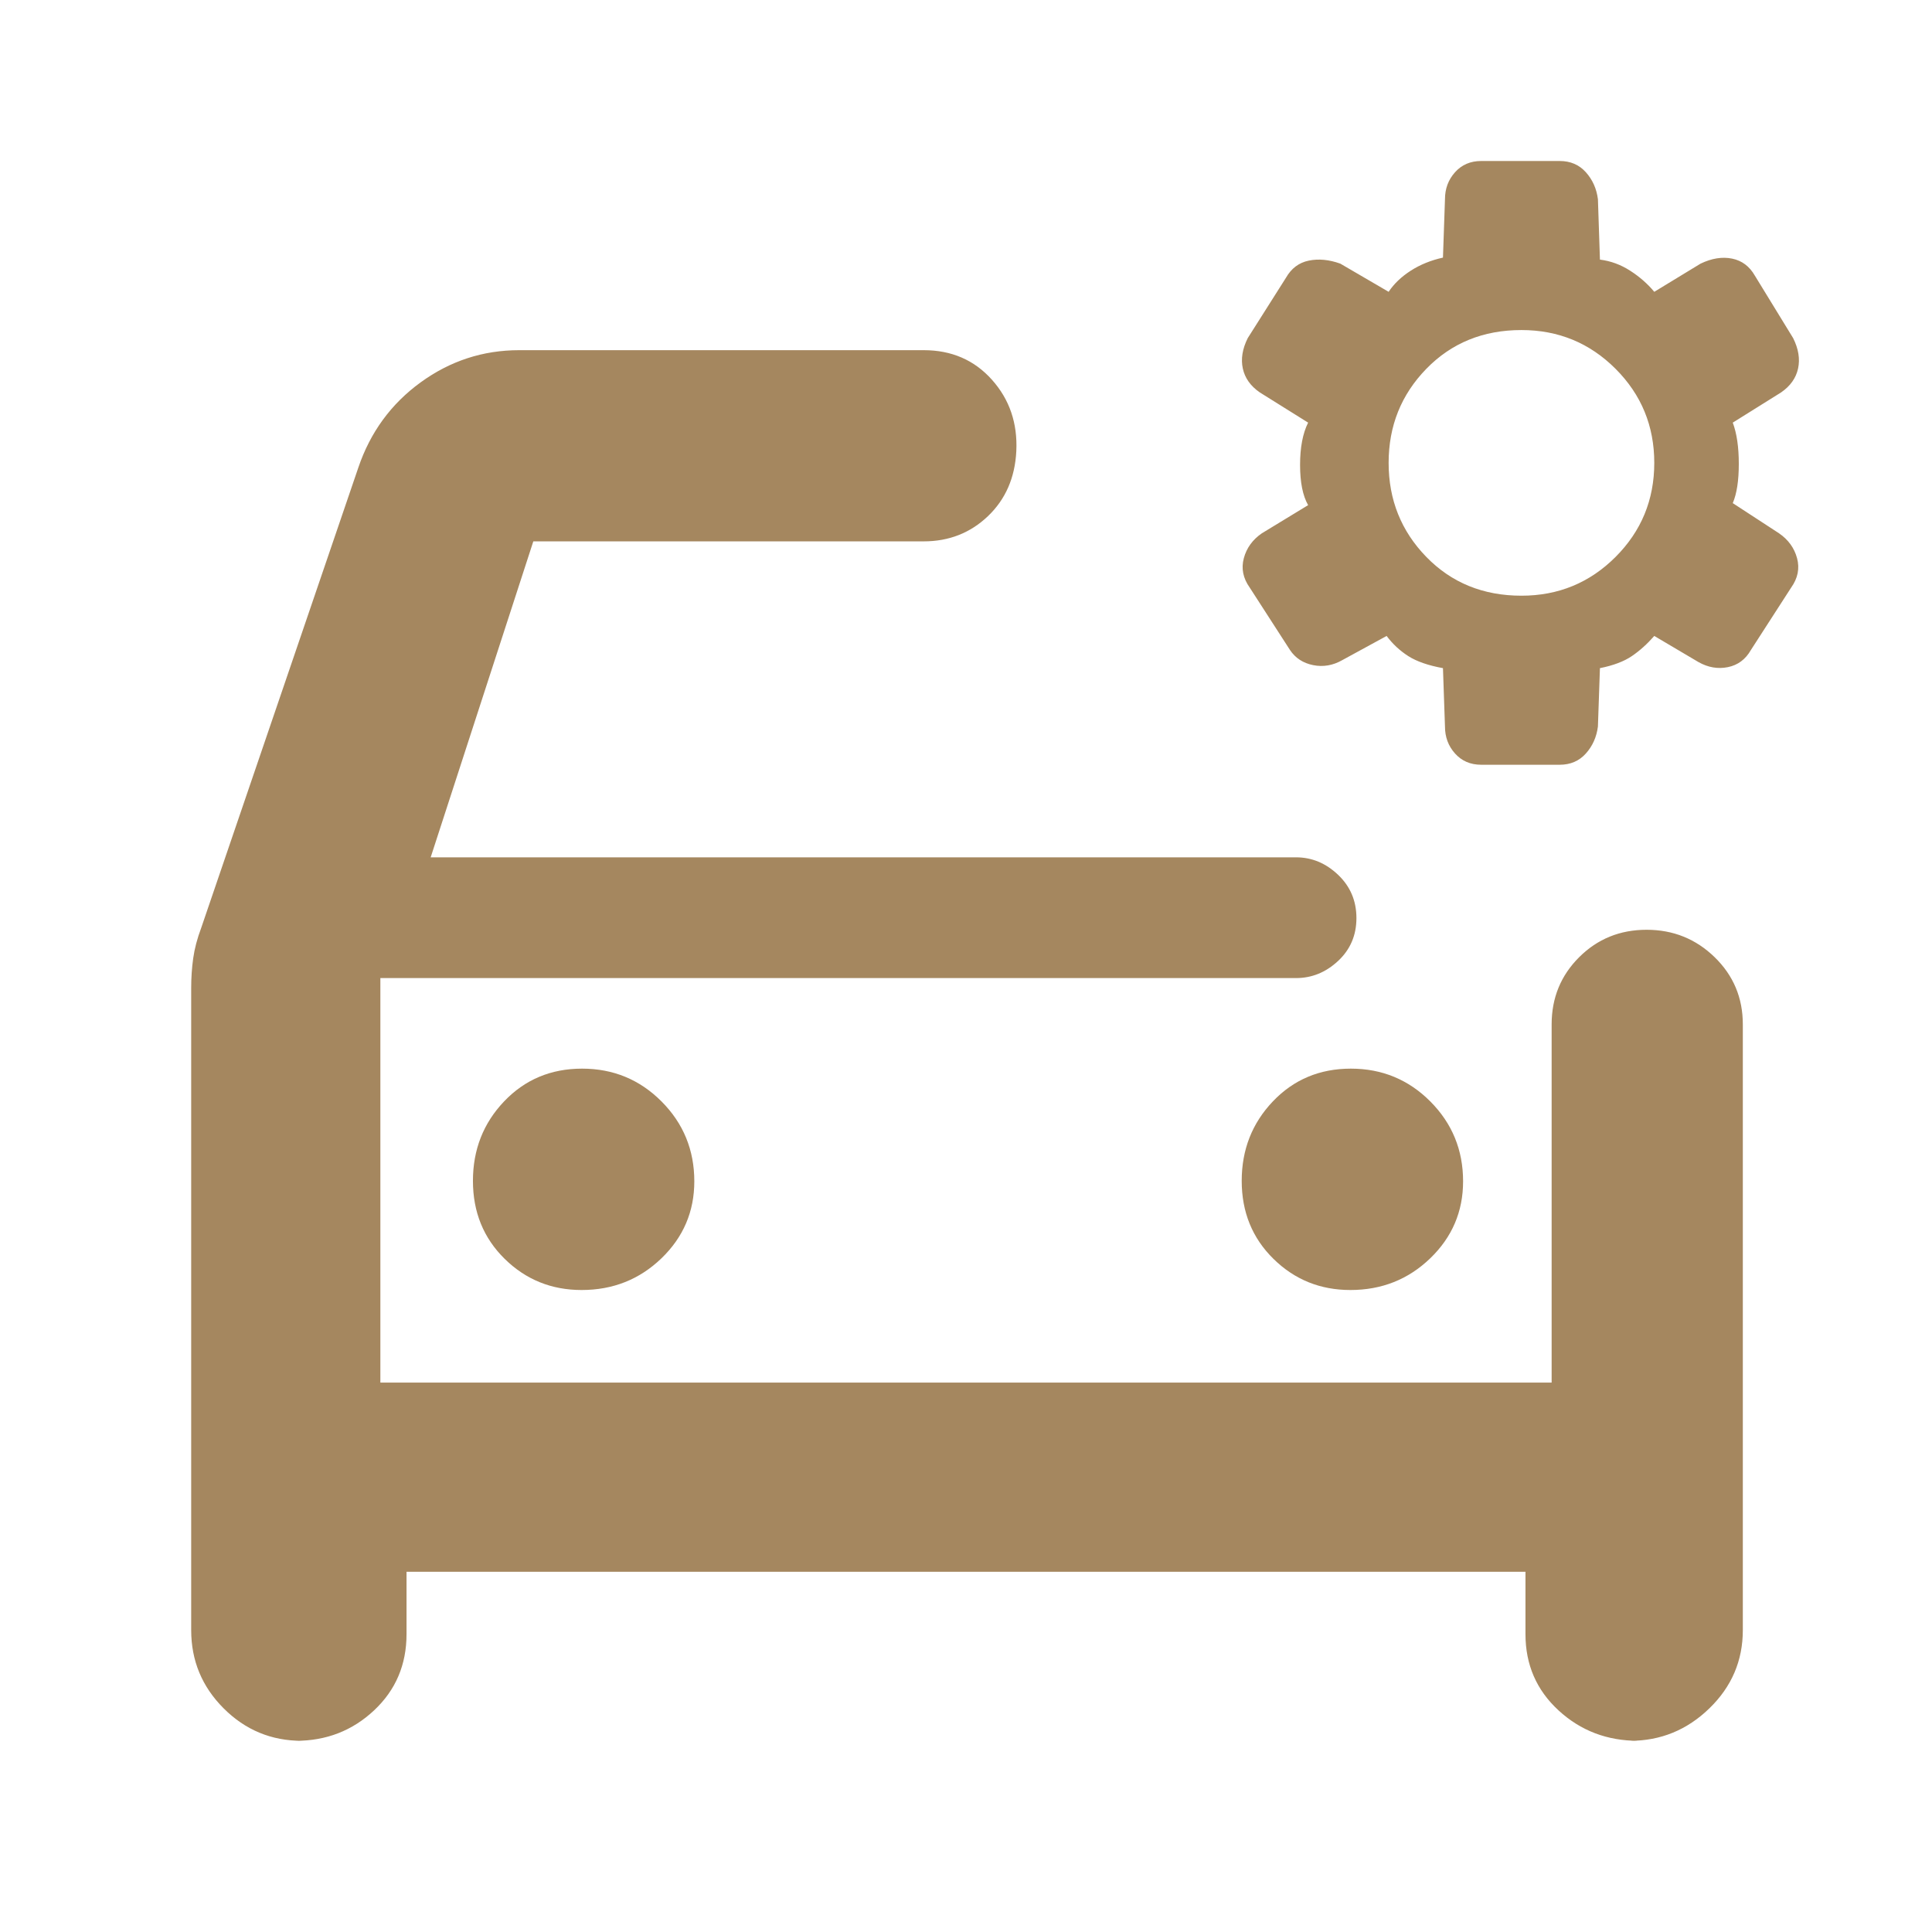 <svg xmlns="http://www.w3.org/2000/svg" height="48" viewBox="0 -960 960 960" width="48"><path fill="rgb(165, 135, 95)" d="M756-664q27.5 0 46.75-19.25T822-730q0-27.5-19.25-46.75T756-796q-28.5 0-47.25 19.25T690-730q0 27.5 18.75 46.75T756-664Zm-20 84q-8 0-13-5.58-5-5.57-5-13.42l-1-29q-11-2-17.25-6T689-644l-22 12q-7 4-14.5 2.5T641-637l-20-31q-5-7-2.95-14.63 2.05-7.62 8.95-12.37l23-14q-4-7-4-20t4-21l-24-15q-6.9-4.75-8.45-11.88Q616-784 620-792l19-30q4-7 11.33-8.5 7.34-1.5 15.67 1.5l24 14q4-6 11-10.5t16-6.5l1-29q0-7.85 5-13.42 5-5.58 13-5.58h39q8 0 13 5.58 5 5.57 6 13.42l1 30q8 1 15 5.5t12 10.5l23-14q8.33-4 15.67-2.5Q868-830 872-823l19 31q4 8 2.45 15.12-1.55 7.13-8.45 11.88l-24 15q3 8 3 20.5t-3 19.5l23 15q6.9 4.75 8.95 12.37Q895-675 890-668l-20 31q-4 7-11.44 8.5-7.44 1.5-14.56-2.5l-22-13q-5.26 6-11.13 10-5.87 4-15.87 6l-1 29q-1 7.85-6 13.42-5 5.58-13 5.58h-39ZM150-95q-22.75 0-38.87-16.13Q95-127.25 95-150v-319q0-7.67 1-14.83 1-7.17 4-15.17l78.07-228.71Q187-754 209-770t49-16h201q20.75 0 33.88 14.68Q506-756.65 505-735.82q-1 19.82-14.12 32.32Q477.75-691 459-691H265l-51 157h430q11.75 0 20.88 8.68 9.12 8.67 9.12 21.5 0 12.82-9.12 21.32-9.13 8.5-20.88 8.5H189v201h582v-178q0-19.75 13.68-33.38Q798.35-498 818.18-498 838-498 852-484.38q14 13.63 14 33.38v301q0 22.75-16.62 38.87Q832.75-95 810-95h4q-23.17 0-39.59-15.13Q758-125.25 758-148v-31H202v31q0 22.75-16.12 37.87Q169.75-95 147-95h3Zm39-379v201-201Zm100 155q23.33 0 39.67-15.75Q345-350.5 345-373q0-23.33-16.26-39.67Q312.47-429 289.24-429q-23.24 0-38.74 16.26-15.5 16.27-15.5 39.5 0 23.24 15.75 38.74Q266.5-319 289-319Zm382 0q23.33 0 39.67-15.75Q727-350.5 727-373q0-23.33-16.26-39.67Q694.47-429 671.24-429q-23.24 0-38.74 16.26-15.5 16.27-15.5 39.5 0 23.24 15.75 38.74Q648.5-319 671-319Z"/></svg>